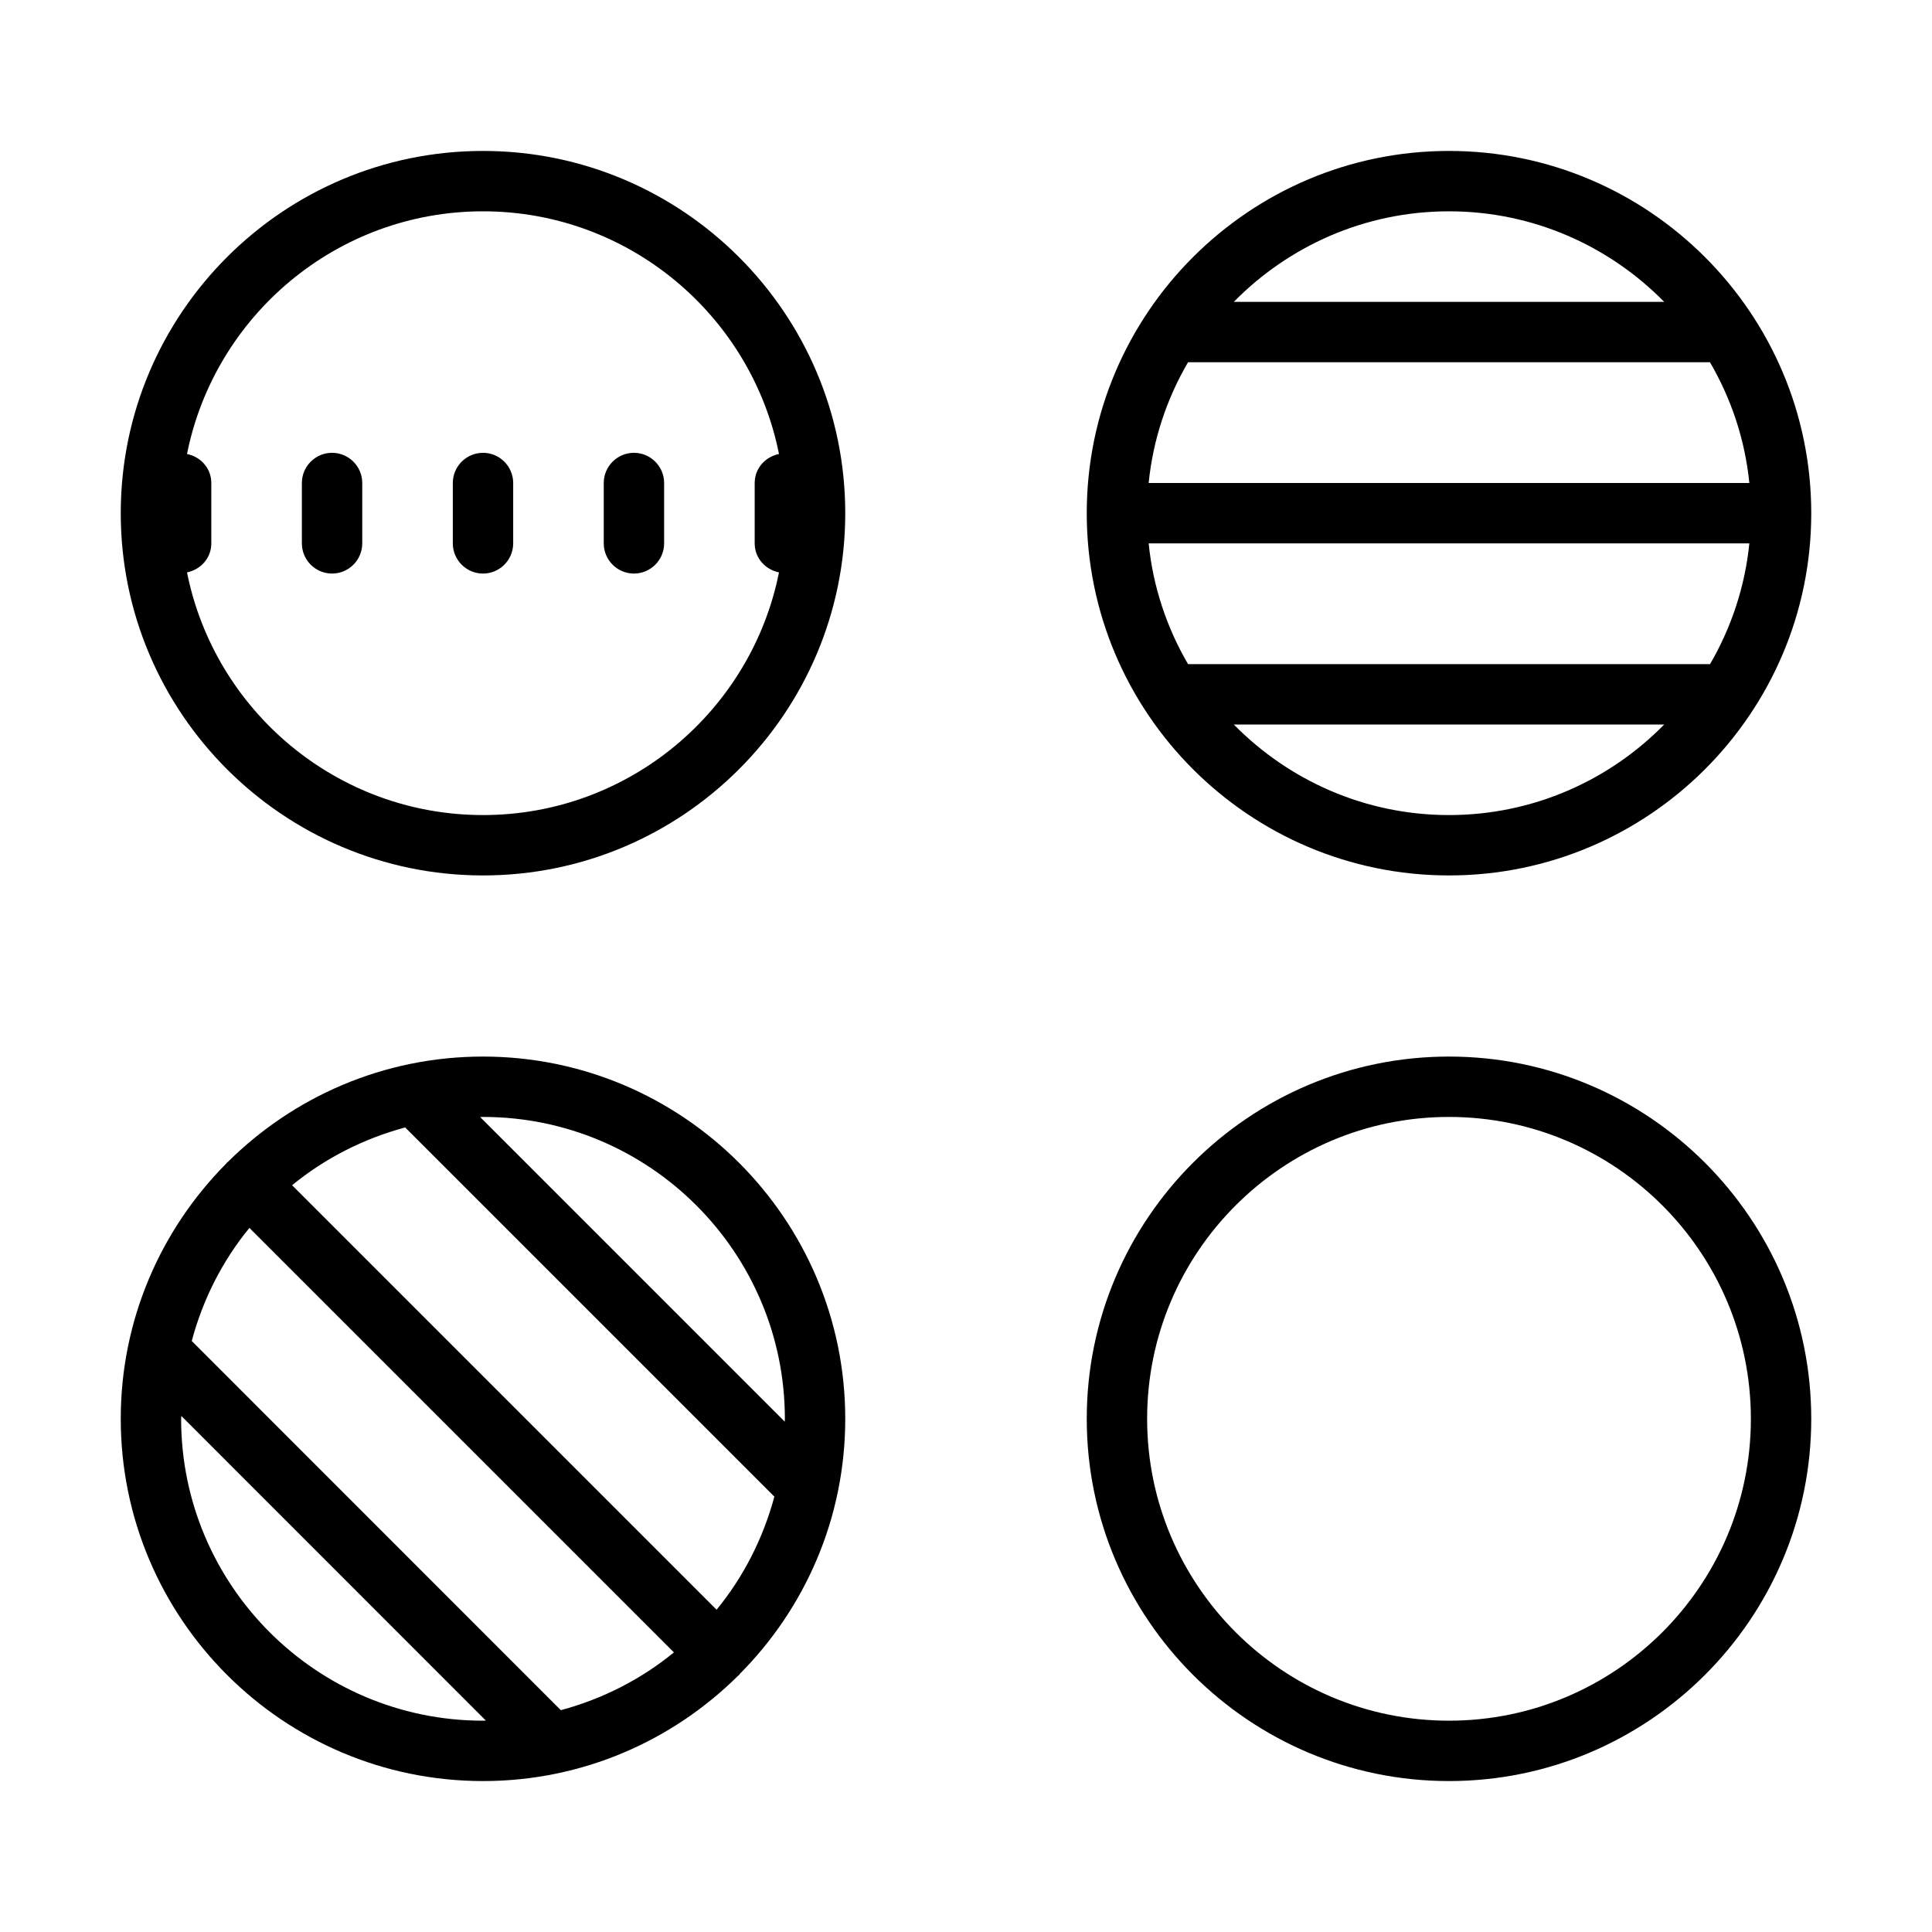 <svg fill="#000000" xmlns="http://www.w3.org/2000/svg"  viewBox="0 0 64 64" width="64px" height="64px"><path d="M 16 5 C 9.383 5 4 10.383 4 17 C 4 23.617 9.383 29 16 29 C 22.617 29 28 23.617 28 17 C 28 10.383 22.617 5 16 5 Z M 48 5 C 41.383 5 36 10.383 36 17 C 36 23.617 41.383 29 48 29 C 54.617 29 60 23.617 60 17 C 60 10.383 54.617 5 48 5 Z M 16 7 C 20.844 7 24.891 10.461 25.805 15.039 C 25.348 15.133 25 15.516 25 16 L 25 18 C 25 18.484 25.348 18.867 25.805 18.961 C 24.891 23.539 20.844 27 16 27 C 11.156 27 7.109 23.539 6.195 18.961 C 6.652 18.867 7 18.484 7 18 L 7 16 C 7 15.516 6.652 15.133 6.195 15.039 C 7.109 10.461 11.156 7 16 7 Z M 48 7 C 50.789 7 53.312 8.152 55.129 10 L 40.871 10 C 42.688 8.152 45.211 7 48 7 Z M 39.355 12 L 56.645 12 C 57.344 13.199 57.805 14.555 57.949 16 L 38.051 16 C 38.195 14.555 38.656 13.199 39.355 12 Z M 11 15 C 10.449 15 10 15.449 10 16 L 10 18 C 10 18.551 10.449 19 11 19 C 11.551 19 12 18.551 12 18 L 12 16 C 12 15.449 11.551 15 11 15 Z M 16 15 C 15.449 15 15 15.449 15 16 L 15 18 C 15 18.551 15.449 19 16 19 C 16.551 19 17 18.551 17 18 L 17 16 C 17 15.449 16.551 15 16 15 Z M 21 15 C 20.449 15 20 15.449 20 16 L 20 18 C 20 18.551 20.449 19 21 19 C 21.551 19 22 18.551 22 18 L 22 16 C 22 15.449 21.551 15 21 15 Z M 38.051 18 L 57.949 18 C 57.805 19.445 57.344 20.801 56.648 22 L 39.355 22 C 38.656 20.801 38.195 19.445 38.051 18 Z M 40.871 24 L 55.129 24 C 53.316 25.848 50.789 27 48 27 C 45.211 27 42.688 25.848 40.871 24 Z M 16 35 C 12.703 35 9.719 36.336 7.547 38.492 C 7.535 38.5 7.527 38.504 7.516 38.516 C 7.504 38.523 7.504 38.535 7.492 38.547 C 5.336 40.719 4 43.703 4 47 C 4 53.617 9.383 59 16 59 C 19.297 59 22.281 57.664 24.453 55.508 C 24.465 55.5 24.473 55.496 24.484 55.484 C 24.496 55.477 24.496 55.465 24.504 55.453 C 26.664 53.281 28 50.297 28 47 C 28 40.383 22.617 35 16 35 Z M 48 35 C 41.383 35 36 40.383 36 47 C 36 53.617 41.383 59 48 59 C 54.617 59 60 53.617 60 47 C 60 40.383 54.617 35 48 35 Z M 16 37 C 21.516 37 26 41.484 26 47 C 26 47.031 25.996 47.062 25.996 47.094 L 15.906 37.004 C 15.938 37.004 15.969 37 16 37 Z M 48 37 C 53.516 37 58 41.484 58 47 C 58 52.516 53.516 57 48 57 C 42.484 57 38 52.516 38 47 C 38 41.484 42.484 37 48 37 Z M 13.422 37.348 L 25.652 49.578 C 25.277 50.969 24.625 52.242 23.738 53.324 L 9.676 39.262 C 10.758 38.375 12.031 37.723 13.422 37.348 Z M 8.262 40.676 L 22.324 54.738 C 21.242 55.625 19.969 56.277 18.578 56.652 L 6.352 44.422 C 6.723 43.031 7.375 41.758 8.262 40.676 Z M 6.008 46.906 L 16.094 56.996 C 16.062 56.996 16.031 57 16 57 C 10.484 57 6 52.516 6 47 C 6 46.969 6.008 46.938 6.008 46.906 Z"/></svg>